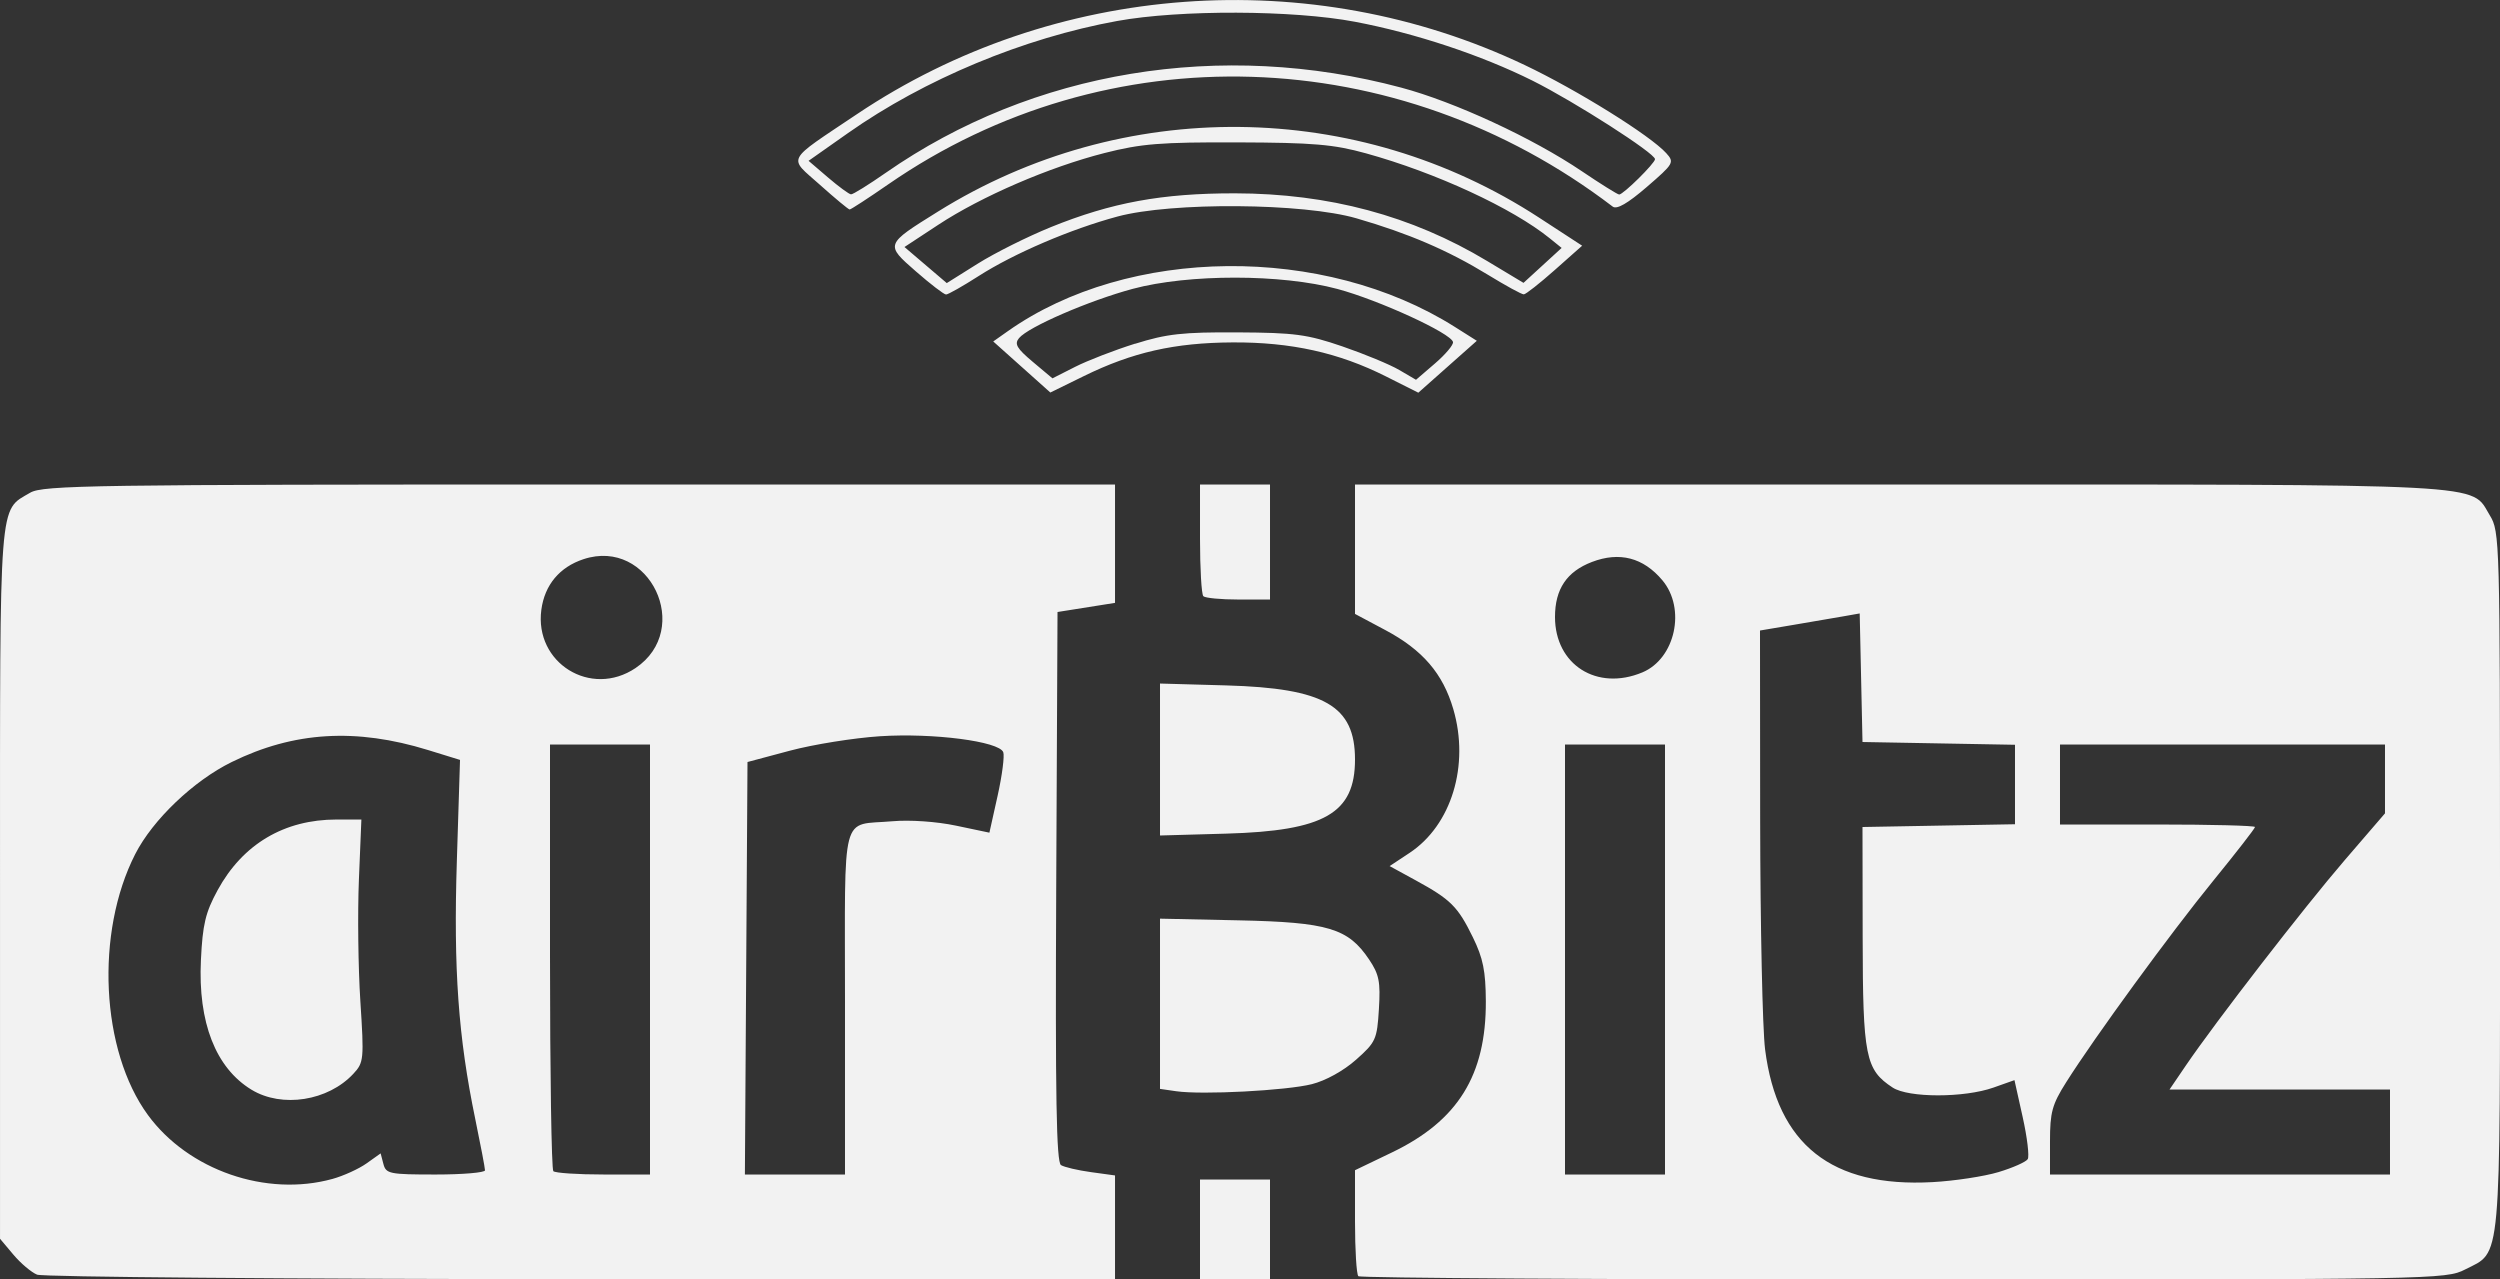 <?xml version="1.0" encoding="UTF-8" standalone="no"?>
<!-- Created with Inkscape (http://www.inkscape.org/) -->

<svg
   xmlns:dc="http://purl.org/dc/elements/1.1/"
   xmlns:cc="http://creativecommons.org/ns#"
   xmlns:rdf="http://www.w3.org/1999/02/22-rdf-syntax-ns#"
   xmlns:svg="http://www.w3.org/2000/svg"
   xmlns="http://www.w3.org/2000/svg"
   xmlns:sodipodi="http://sodipodi.sourceforge.net/DTD/sodipodi-0.dtd"
   xmlns:inkscape="http://www.inkscape.org/namespaces/inkscape"
   width="42.333mm"
   height="21.666mm"
   viewBox="0 0 150 76.77"
   id="svg8162"
   version="1.1"
   inkscape:version="0.91 r13725"
   sodipodi:docname="airbitz.svg"
   inkscape:export-filename="/media/data/ari/trabajo/libbitcoin/libbitcoin/img/bg-btc-satoshi.png"
   inkscape:export-xdpi="84"
   inkscape:export-ydpi="84">
  <rect x="0" y="0" width="150" height="76.77" fill="#333333" stroke="none"/>
  <defs
     id="defs8164">
    <clipPath
       clipPathUnits="userSpaceOnUse"
       id="clipPath5836">
      <rect
         inkscape:export-ydpi="84.150002"
         inkscape:export-xdpi="84.150002"
         y="-1821.422"
         x="1501.569"
         height="383.141"
         width="1352"
         id="rect5838"
         style="fill:#855f04;fill-opacity:1;stroke:none;stroke-width:0.5;stroke-miterlimit:4;stroke-dasharray:none" />
    </clipPath>
    <clipPath
       clipPathUnits="userSpaceOnUse"
       id="clipPath10288">
      <rect
         style="fill:#4d4d4d;fill-opacity:1;stroke:none;stroke-width:0.5;stroke-miterlimit:4;stroke-dasharray:none"
         id="rect10290"
         width="1352"
         height="505.163"
         x="2284"
         y="239.034" />
    </clipPath>
  </defs>
  <sodipodi:namedview
     id="base"
     pagecolor="#ffffff"
     bordercolor="#666666"
     borderopacity="1.0"
     inkscape:pageopacity="0.0"
     inkscape:pageshadow="2"
     inkscape:zoom="0.175"
     inkscape:cx="2323.2403"
     inkscape:cy="-1731.3623"
     inkscape:document-units="px"
     inkscape:current-layer="layer1"
     showgrid="false"
     fit-margin-top="0"
     fit-margin-left="0"
     fit-margin-right="0"
     fit-margin-bottom="0"
     inkscape:window-width="1920"
     inkscape:window-height="1016"
     inkscape:window-x="0"
     inkscape:window-y="27"
     inkscape:window-maximized="1" />
  <g
     inkscape:label="Capa 1"
     inkscape:groupmode="layer"
     id="layer1"
     transform="translate(6998.37,5249.824)">
    <path
       style="fill:#f2f2f2;fill-opacity:1"
       d="m -6996.144,-5173.344 c -0.344,-0.139 -0.985,-0.681 -1.425,-1.204 l -0.8,-0.951 0,-21.306 c 0,-23.424 -0.084,-22.338 1.812,-23.458 0.755,-0.446 3.756,-0.491 32.959,-0.491 l 32.129,0 0,3.551 0,3.551 -1.725,0.274 -1.725,0.274 -0.078,16.481 c -0.059,12.646 0.01,16.533 0.286,16.705 0.2,0.123 1.011,0.314 1.803,0.422 l 1.439,0.198 0,3.122 0,3.122 -32.025,-0.019 c -17.614,-0.01 -32.306,-0.133 -32.649,-0.272 z m 17.724,-5.745 c 0.66,-0.183 1.58,-0.602 2.044,-0.932 l 0.844,-0.6 0.166,0.634 c 0.155,0.592 0.365,0.634 3.131,0.634 1.631,0 2.965,-0.114 2.965,-0.252 0,-0.139 -0.263,-1.522 -0.584,-3.075 -1.02,-4.93 -1.31,-8.979 -1.105,-15.486 l 0.19,-6.063 -1.91,-0.59 c -4.337,-1.339 -8.062,-1.113 -11.788,0.717 -2.287,1.123 -4.737,3.46 -5.789,5.523 -2.41,4.723 -2.066,11.791 0.76,15.654 2.426,3.315 7.105,4.936 11.076,3.836 z m -4.863,-5.354 c -2.148,-1.31 -3.212,-4.036 -3.032,-7.771 0.103,-2.151 0.273,-2.862 1,-4.196 1.507,-2.765 3.994,-4.243 7.14,-4.243 l 1.488,0 -0.149,3.618 c -0.082,1.99 -0.043,5.264 0.087,7.275 0.226,3.507 0.209,3.686 -0.417,4.36 -1.518,1.636 -4.29,2.07 -6.116,0.957 z m 23.913,-7.811 0,-12.9 -3,0 -3,0 0,12.7 c 0,6.985 0.09,12.79 0.2,12.9 0.11,0.11 1.46,0.2 3,0.2 l 2.8,0 0,-12.9 z m 11.7,2.582 c 0,-11.73 -0.296,-10.6 2.846,-10.877 1.046,-0.092 2.647,0.018 3.811,0.263 l 2.007,0.422 0.493,-2.214 c 0.271,-1.218 0.423,-2.394 0.339,-2.615 -0.25,-0.651 -4.209,-1.164 -7.396,-0.957 -1.567,0.102 -3.998,0.491 -5.4,0.865 l -2.55,0.681 -0.078,12.375 -0.078,12.375 3.003,0 3.003,0 0,-10.318 z m -12.569,-20.068 c 3.469,-2.335 0.839,-7.841 -3.12,-6.534 -1.438,0.475 -2.33,1.544 -2.53,3.033 -0.428,3.195 2.973,5.302 5.65,3.501 z m 33.869,33.686 0,-3 2.1,0 2.1,0 0,3 0,3 -2.1,0 -2.1,0 0,-3 z m 9.5,2.8 c -0.11,-0.11 -0.2,-1.586 -0.2,-3.279 l 0,-3.079 2.223,-1.069 c 3.951,-1.901 5.644,-4.629 5.627,-9.069 -0.01,-1.81 -0.163,-2.58 -0.778,-3.837 -0.902,-1.845 -1.326,-2.267 -3.426,-3.415 l -1.568,-0.857 1.195,-0.791 c 2.517,-1.666 3.611,-5.258 2.625,-8.626 -0.625,-2.138 -1.84,-3.551 -4.075,-4.742 l -1.823,-0.971 0,-3.882 0,-3.882 32.71,0 c 36.015,0 34.192,-0.096 35.383,1.857 0.592,0.971 0.605,1.459 0.607,21.933 0,23.36 0.107,22.185 -2.093,23.307 -1.162,0.593 -1.721,0.603 -33.694,0.603 -17.881,0 -32.602,-0.09 -32.712,-0.2 z m 38.412,-6.245 c 0.859,-0.259 1.648,-0.609 1.752,-0.778 0.105,-0.169 -0.032,-1.304 -0.303,-2.523 l -0.493,-2.216 -1.259,0.446 c -1.756,0.622 -5.099,0.622 -6.05,-9e-4 -1.634,-1.071 -1.789,-1.851 -1.799,-9.033 l -0.01,-6.6 4.575,-0.083 4.575,-0.083 0,-2.384 0,-2.384 -4.575,-0.083 -4.575,-0.083 -0.084,-3.857 -0.084,-3.857 -0.966,0.171 c -0.531,0.094 -1.877,0.324 -2.991,0.512 l -2.025,0.342 0.01,11.444 c 0.01,6.294 0.139,12.457 0.296,13.694 0.73,5.713 3.982,8.289 10.044,7.958 1.32,-0.072 3.103,-0.343 3.962,-0.602 z m -20.012,-12.755 0,-12.9 -3,0 -3,0 0,12.9 0,12.9 3,0 3,0 0,-12.9 z m 43.5,10.35 0,-2.55 -6.614,0 -6.614,0 0.969,-1.425 c 1.794,-2.638 7.104,-9.503 9.541,-12.335 l 2.418,-2.81 0,-2.065 0,-2.065 -9.75,0 -9.75,0 0,2.4 0,2.4 5.85,0 c 3.217,0 5.85,0.068 5.85,0.15 0,0.083 -1.127,1.534 -2.505,3.225 -2.566,3.149 -7.11,9.375 -8.831,12.101 -0.836,1.324 -0.964,1.792 -0.964,3.525 l 0,1.999 10.2,0 10.2,0 0,-2.55 z m -44.86,-27.576 c 1.981,-0.828 2.632,-3.829 1.2,-5.531 -1.142,-1.358 -2.568,-1.728 -4.221,-1.097 -1.515,0.579 -2.219,1.627 -2.219,3.304 0,2.865 2.517,4.461 5.24,3.324 z m -27.965,25.13 -0.975,-0.141 0,-5.107 0,-5.107 4.725,0.101 c 5.365,0.115 6.562,0.475 7.822,2.351 0.601,0.895 0.688,1.333 0.587,2.975 -0.112,1.823 -0.185,1.984 -1.374,3.039 -0.746,0.662 -1.822,1.257 -2.651,1.465 -1.528,0.385 -6.586,0.649 -8.134,0.424 z m -0.975,-19.903 0,-4.559 3.975,0.112 c 5.896,0.167 7.725,1.22 7.725,4.447 0,3.227 -1.829,4.28 -7.725,4.446 l -3.975,0.112 0,-4.559 z m 2.6,-9.8 c -0.11,-0.11 -0.2,-1.662 -0.2,-3.45 l 0,-3.25 2.1,0 2.1,0 0,3.45 0,3.45 -1.9,0 c -1.045,0 -1.99,-0.09 -2.1,-0.2 z m -10.893,-13.752 -1.713,-1.532 0.878,-0.619 c 7.24,-5.104 18.958,-5.216 26.815,-0.256 l 1.322,0.835 -1.755,1.557 -1.755,1.557 -1.929,-0.97 c -2.849,-1.434 -5.699,-2.066 -9.22,-2.047 -3.478,0.019 -6.002,0.59 -8.915,2.019 l -2.015,0.988 -1.713,-1.532 z m 6.801,-1.394 c 1.894,-0.595 2.849,-0.701 6.142,-0.683 3.437,0.019 4.185,0.119 6.3,0.844 1.32,0.453 2.852,1.088 3.405,1.412 l 1.005,0.588 1.143,-0.983 c 0.628,-0.54 1.113,-1.118 1.077,-1.283 -0.116,-0.527 -4.445,-2.514 -6.929,-3.182 -3.365,-0.904 -8.928,-0.906 -12.28,-0.01 -2.626,0.706 -6.27,2.284 -6.829,2.957 -0.291,0.351 -0.138,0.616 0.823,1.423 l 1.182,0.992 1.359,-0.689 c 0.748,-0.379 2.369,-1.006 3.602,-1.393 z m -13.148,-4.336 c -1.861,-1.628 -1.869,-1.609 1.313,-3.592 11.076,-6.903 25.141,-6.764 36.066,0.357 l 2.59,1.688 -1.64,1.455 c -0.902,0.8 -1.739,1.459 -1.859,1.464 -0.121,0.01 -1.098,-0.528 -2.172,-1.185 -2.373,-1.452 -4.753,-2.474 -7.864,-3.376 -3.192,-0.925 -11.089,-0.985 -14.345,-0.109 -2.808,0.756 -6.215,2.216 -8.331,3.571 -0.952,0.61 -1.832,1.108 -1.955,1.108 -0.123,0 -0.935,-0.622 -1.804,-1.382 z m 8.082,-2.659 c 3.66,-1.482 6.67,-2.035 11.058,-2.031 5.625,0.01 10.599,1.339 15.123,4.058 l 2.187,1.314 1.144,-1.048 1.144,-1.048 -0.709,-0.574 c -2.244,-1.817 -6.834,-3.94 -11.032,-5.102 -1.942,-0.538 -3.158,-0.641 -7.706,-0.657 -4.616,-0.015 -5.776,0.077 -7.985,0.64 -3.31,0.843 -7.372,2.597 -9.963,4.3 l -2.035,1.338 1.269,1.082 1.269,1.082 1.865,-1.169 c 1.026,-0.643 2.993,-1.626 4.373,-2.185 z m -13.842,-2.538 c -1.923,-1.717 -2.126,-1.33 2.218,-4.244 11.808,-7.922 27.199,-9.056 40.056,-2.95 3.151,1.496 7.537,4.226 8.499,5.289 0.501,0.554 0.459,0.629 -1.164,2.03 -1.145,0.988 -1.8,1.366 -2.045,1.18 -12.961,-9.892 -30.318,-10.428 -43.458,-1.344 -1.209,0.836 -2.256,1.518 -2.327,1.516 -0.071,0 -0.872,-0.666 -1.779,-1.476 z m 3.961,-0.735 c 8.804,-6.125 20.108,-7.99 30.915,-5.1 3.216,0.86 7.879,3.019 10.839,5.019 1.136,0.767 2.142,1.395 2.236,1.395 0.247,0 2.15,-1.879 2.15,-2.122 0,-0.355 -4.848,-3.462 -7.35,-4.71 -3.066,-1.53 -7.03,-2.845 -10.65,-3.533 -3.721,-0.707 -10.512,-0.73 -14.268,-0.048 -5.614,1.02 -11.558,3.494 -16.151,6.725 l -2.368,1.666 1.168,1 c 0.642,0.55 1.263,1.005 1.379,1.011 0.116,0.01 1.061,-0.58 2.1,-1.303 z"
       id="path10340"
       inkscape:connector-curvature="0"
       inkscape:export-xdpi="84.150002"
       inkscape:export-ydpi="84.150002" />
  </g>
</svg>

